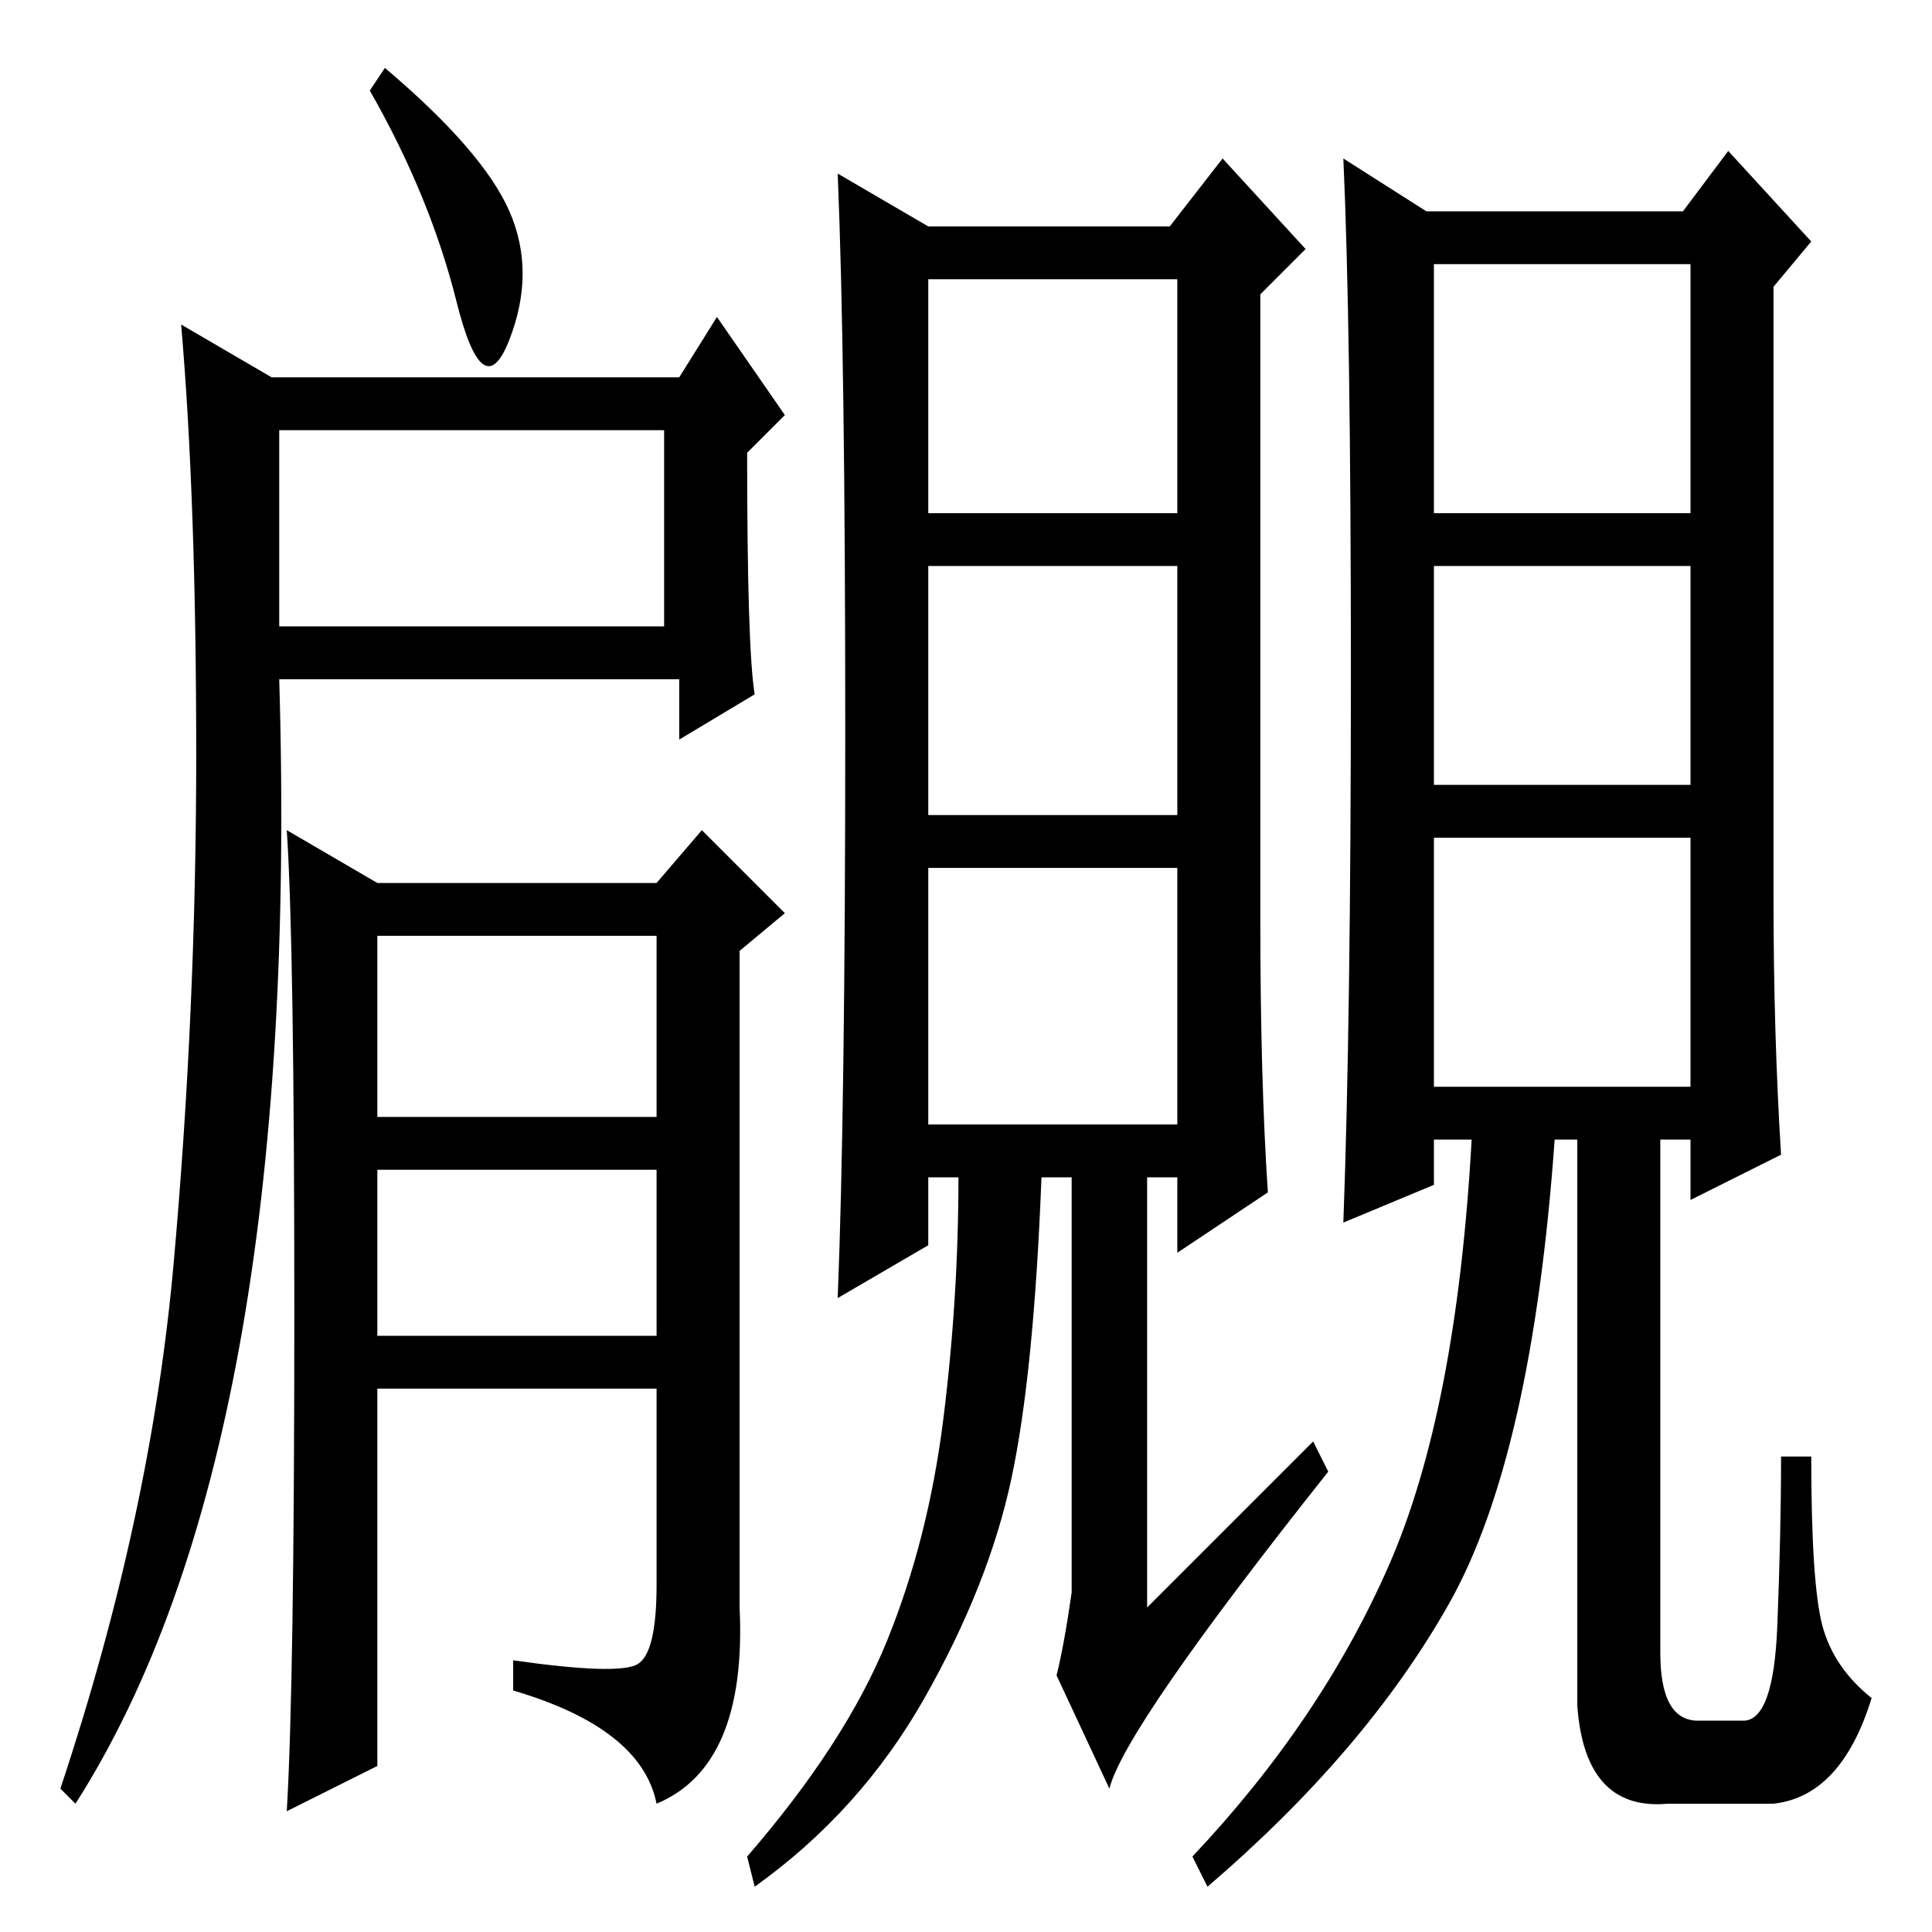 <?xml version="1.0" standalone="no"?>
<!DOCTYPE svg PUBLIC "-//W3C//DTD SVG 1.1//EN" "http://www.w3.org/Graphics/SVG/1.1/DTD/svg11.dtd" >
<svg xmlns="http://www.w3.org/2000/svg" xmlns:xlink="http://www.w3.org/1999/xlink" version="1.1" viewBox="0 -36 256 256">
  <g transform="matrix(1 0 0 -1 0 220)">
   <path fill="currentColor"
d="M100 164l-10 -6v8h-53q3 -102 -27 -149l-2 2q12 36 15 69.5t3 67.5t-2 57l12 -7h54l5 8l9 -13l-5 -5q0 -26 1 -32zM37 173h51v26h-51v-26zM50 22l-12 -6q1 17 1 66t-1 64l12 -7h37l6 7l11 -11l-6 -5v-87q1 -21 -11 -26q-2 10 -19 15v4q14 -2 16.5 -0.5t2.5 10.5v26h-37
v-50zM50 108h37v24h-37v-24zM50 79h37v22h-37v-22zM67.5 228q3.5 -8 0 -17t-7 5t-11.5 28l2 3q13 -11 16.5 -19zM174 65l2 -4q-27 -34 -29 -42l-7 15q1 4 2 11v55h-4q-1 -26 -4 -40t-11.5 -29t-22.5 -25l-1 4q13 15 18.5 28.5t7.5 29.5t2 32h-4v-9l-12 -7q1 25 1 75t-1 74
l12 -7h32l7 9l11 -12l-6 -6v-83q0 -21 1 -36l-12 -8v10h-4v-57zM156 219h-33v-31h33v31zM156 181h-33v-33h33v33zM156 141h-33v-34h33v34zM179 167q0 46 -1 68l11 -7h34l6 8l11 -12l-5 -6v-81q0 -18 1 -34l-12 -6v8h-4v-68q0 -9 5 -9h6q4 0 4.5 12.5t0.5 22.5h4
q0 -17 1.5 -22.5t6.5 -9.5q-4 -13 -13 -14h-14q-11 -1 -12 13v75h-3q-3 -42 -14 -61.5t-32 -37.5l-2 4q17 18 26 38.5t11 56.5h-5v-6l-12 -5q1 27 1 73zM224 221h-34v-33h34v33zM224 181h-34v-29h34v29zM224 145h-34v-33h34v33z" />
  </g>

</svg>
